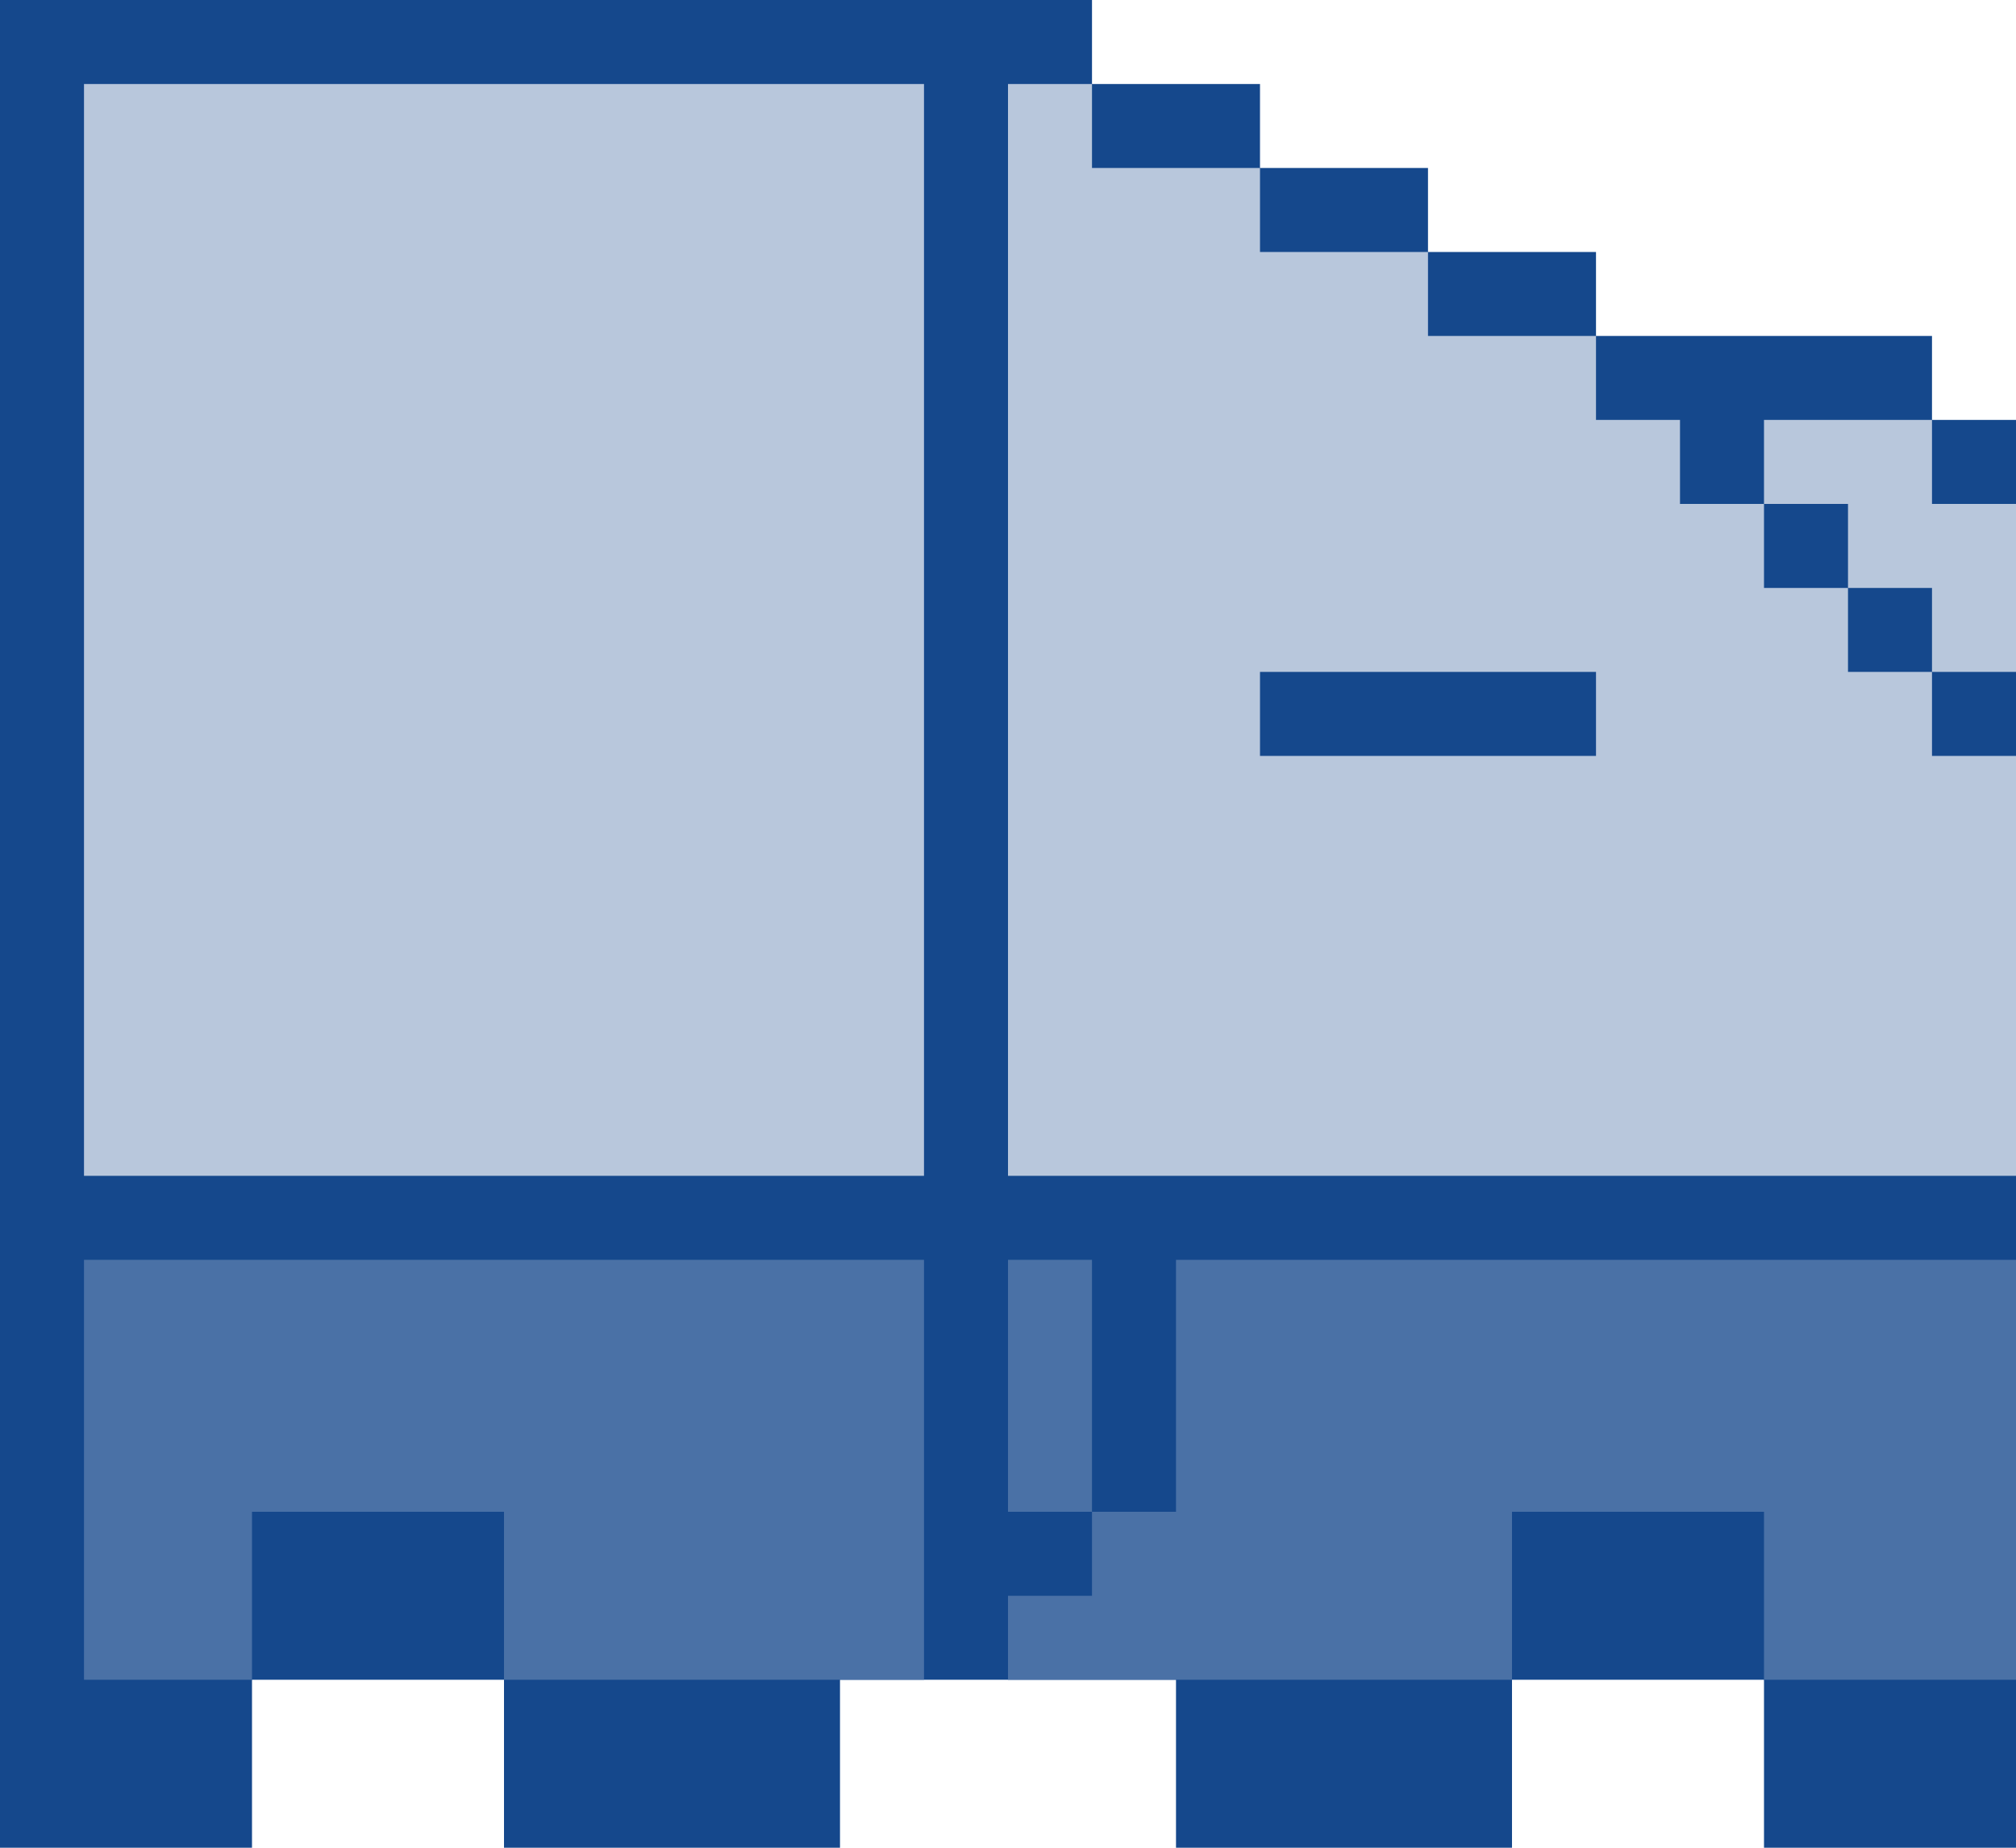 <svg xmlns="http://www.w3.org/2000/svg" viewBox="0 0 24 22"><path d="M23 5V4h-4V3h-2V2h-2V1h-2V0H0v22h3v-2h3v2h4v-2h4v2h4v-2h3v2h3V5h-1z" fill="#15488c"/><g fill="#4a71a6"><path d="M14 15v3h-1v1h-1v1h6v-2h3v2h3v-5H14z"/><path d="M13 16v-1h-1v3h1v-2zM1 15v5h2v-2h3v2h5v-5H1z"/></g><g fill="#b8c7dc"><path d="M1 1v13h10V1H1zm22 5V5h-2v1h1v1h1v1h1V6h-1z"/><path d="M22 7h-1V6h-1V5h-1V4h-2V3h-2V2h-2V1h-1v13h12V9h-1V8h-1V7zm-3 2h-4V8h4v1z"/></g></svg>